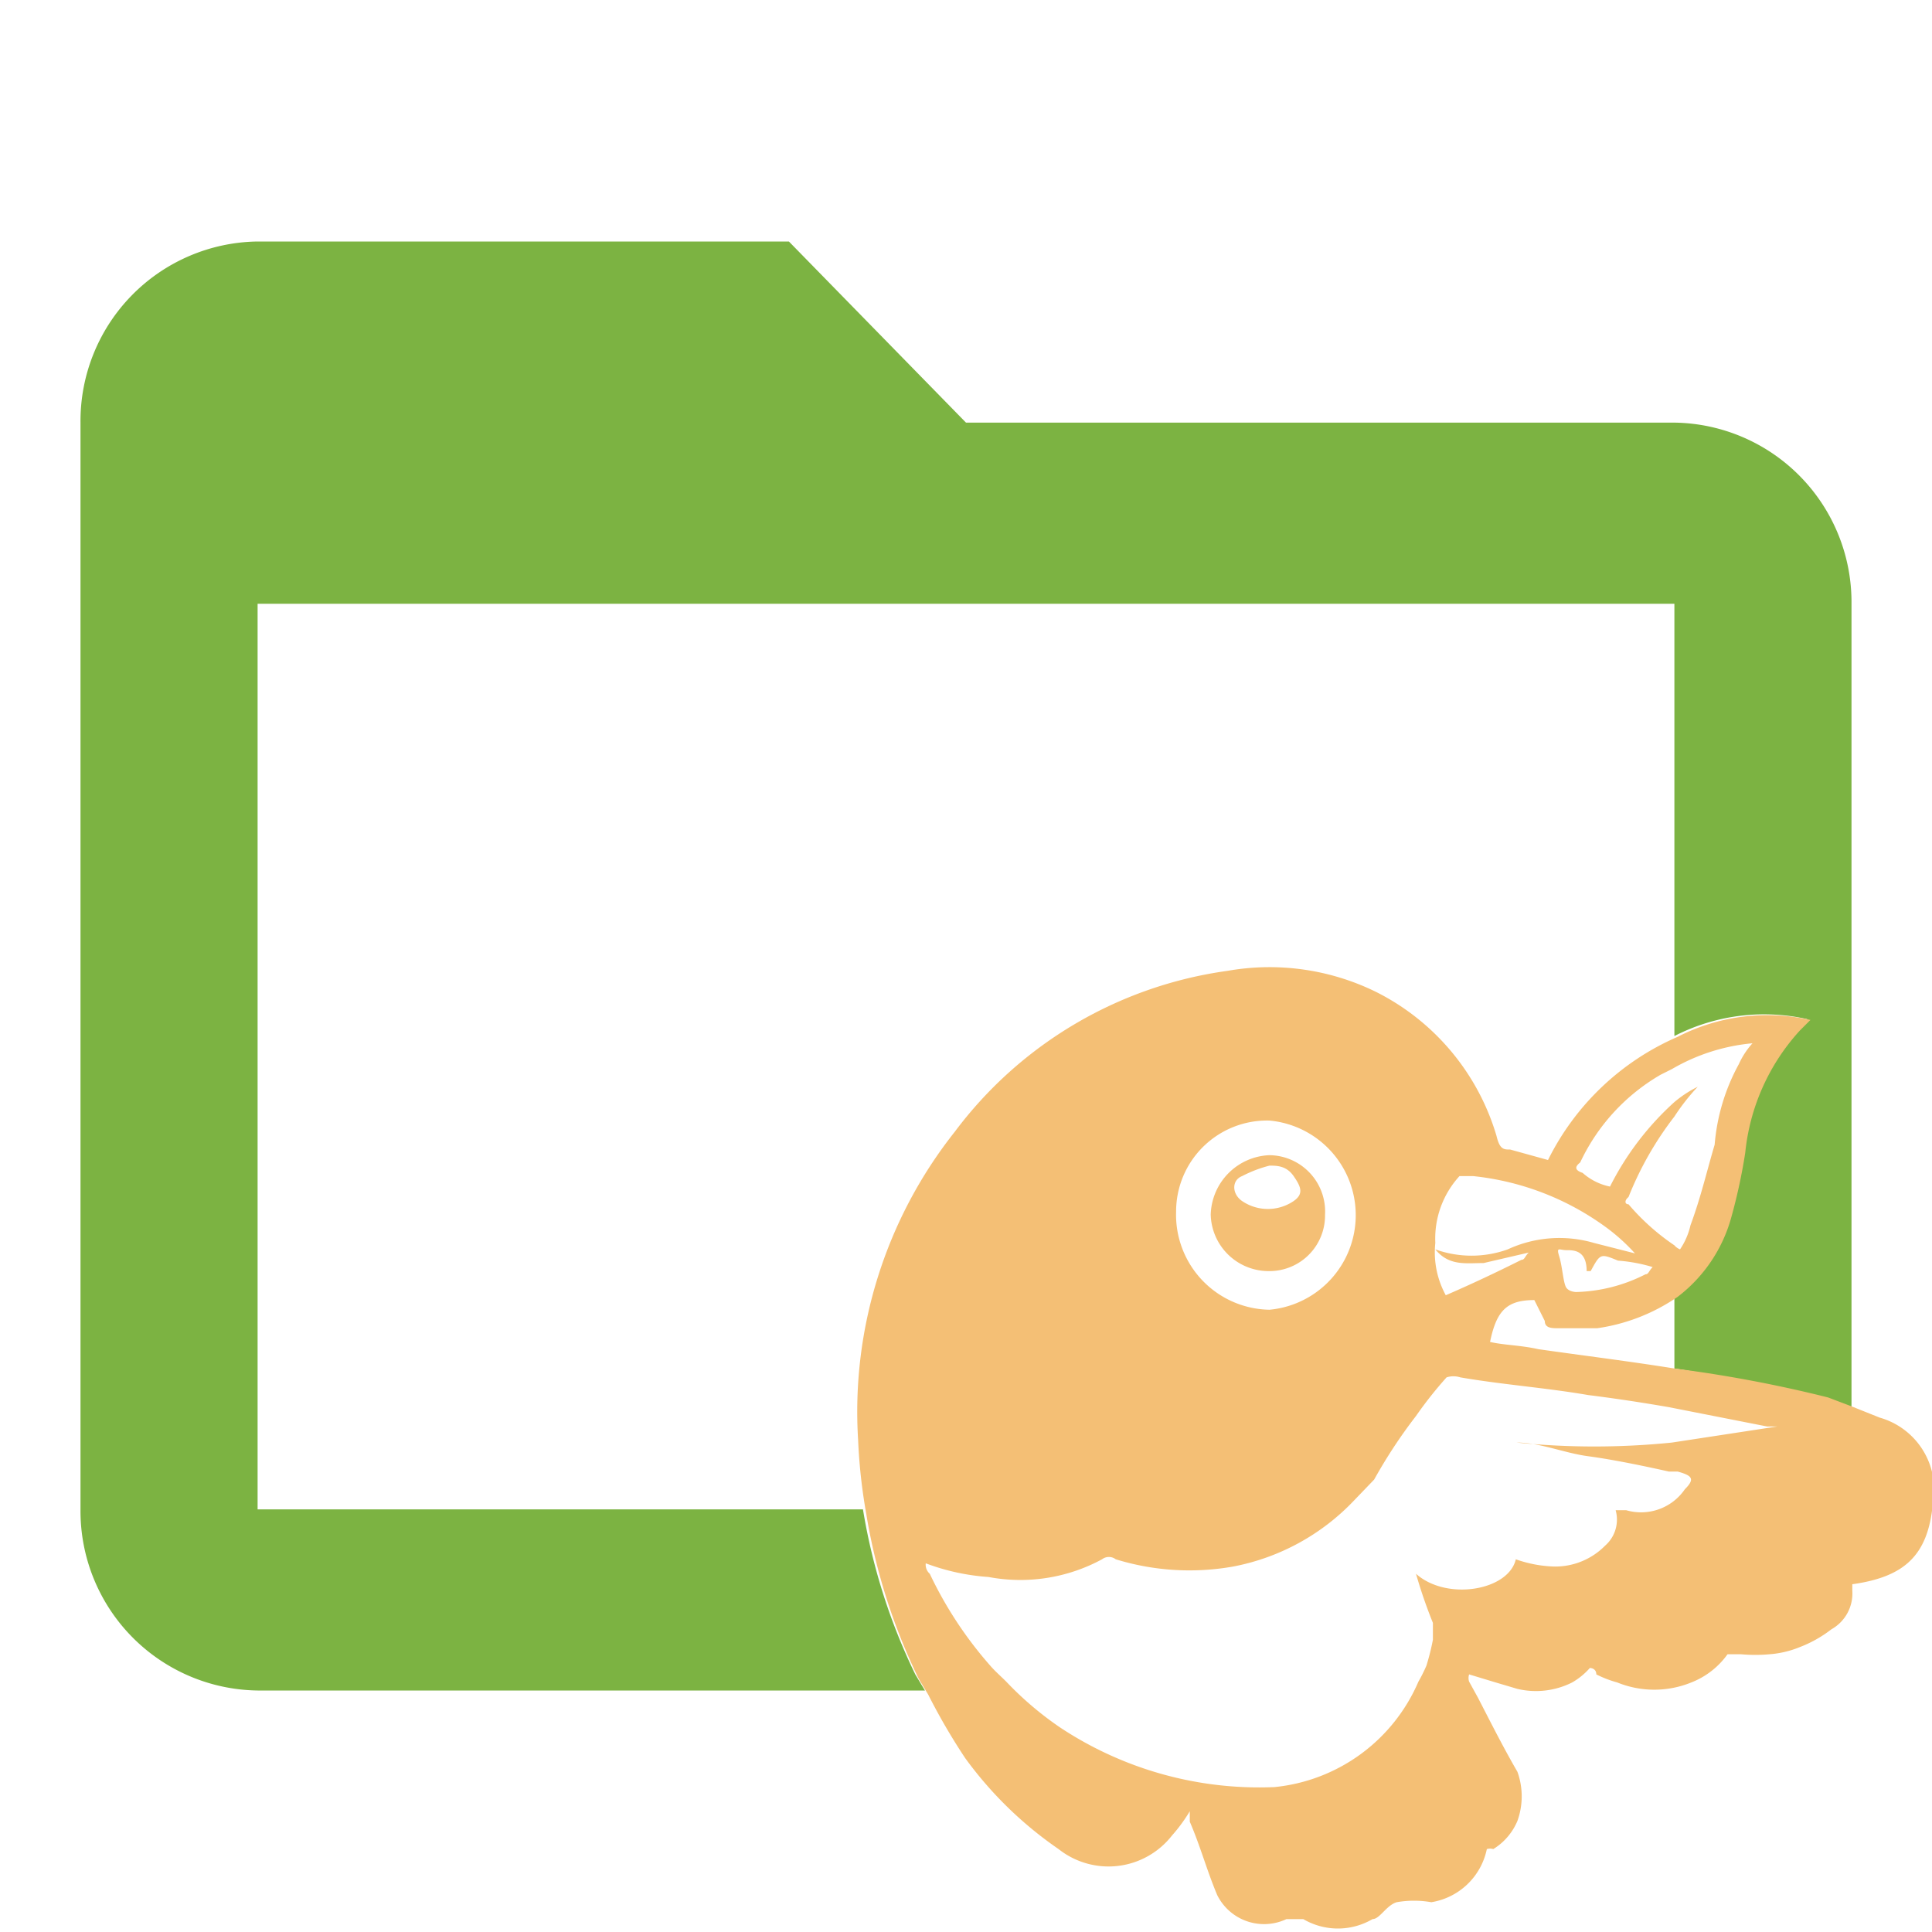 <svg id="Layer_1" data-name="Layer 1" xmlns="http://www.w3.org/2000/svg" viewBox="0 0 24 24"><defs><style>.cls-1{fill:none}.cls-3{fill:#f4bf75}</style></defs><path class="cls-1" d="M20 14.74a3.58 3.58 0 0 1 .83-1.06v-.4l-.14.07a2.47 2.47 0 0 0-1 1.09c-.05 0-.09.09 0 .13a.73.73 0 0 0 .31.17zM17.83 15.53a1.11 1.11 0 0 0 .13.65c.3-.13.6-.27.94-.44l.09-.09-.56.13c-.22 0-.43 0-.6-.17a1.33 1.33 0 0 0 .9 0 1.53 1.53 0 0 1 1.07-.08l.51.13a2.39 2.39 0 0 0-.34-.31 3.39 3.39 0 0 0-1.67-.65h-.17a1.15 1.15 0 0 0-.3.92zM15.77 16.27a1.18 1.18 0 0 0 0-2.35 1.13 1.13 0 0 0-1.16 1.13 1.18 1.18 0 0 0 1.16 1.22zM20.23 14.83c-.05 0-.05.09 0 .09a2.83 2.83 0 0 0 .57.51v-1.57a4.12 4.12 0 0 0-.57.97zM19.84 16.45h-.48c-.08 0-.12 0-.17-.09l-.13-.26c-.34 0-.47.13-.55.52.17 0 .38 0 .6.09.56.08 1.13.15 1.69.24v-.89a2.35 2.35 0 0 1-.96.39z"/><path class="cls-1" d="M3.2 7.5v11.25h7.52a6.85 6.85 0 0 1-.1-.91 5.6 5.6 0 0 1 1.2-3.84 5.1 5.1 0 0 1 3.39-2 3 3 0 0 1 1.84.26 2.93 2.93 0 0 1 1.5 1.79c0 .13.09.17.17.17l.47.13a3.23 3.23 0 0 1 1.61-1.53V7.5zM13.28 21.57a4.48 4.48 0 0 0 2.66.74A2.18 2.18 0 0 0 17.73 21h-5.12a4.11 4.11 0 0 0 .67.57zM19.76 15.79h-.05c0-.26 0-.26-.25-.26s-.13 0-.09.08 0 .26.09.39.08.09.12.05a2 2 0 0 0 .86-.22l.09-.09a2 2 0 0 0-.43-.08c-.22-.09-.22-.09-.34.13zM19.84 17.4c-.52-.09-1.07-.13-1.59-.22a.28.28 0 0 0-.17 0 5 5 0 0 0-.38.48 6.32 6.32 0 0 0-.52.79l-.25.26h3.87v-.38c-.35-.07-.7-.11-1-.19s-.6-.13-.89-.17a9.57 9.57 0 0 0 1.93 0v-.42q-.52-.09-1-.15z"/><path d="M10.72 18.75H3.2V7.5h17.6v5.37a2.44 2.44 0 0 1 1.65-.21l-.13.13a2.64 2.64 0 0 0-.68 1.52 6.93 6.93 0 0 1-.17.79 1.86 1.86 0 0 1-.67 1v.9a16.28 16.28 0 0 1 1.91.41l.29.11V7.5a2.23 2.23 0 0 0-2.2-2.25H12L9.8 3H3.2A2.23 2.23 0 0 0 1 5.25v13.5A2.23 2.23 0 0 0 3.2 21h8.29l-.12-.2a7.42 7.42 0 0 1-.65-2.05z" fill="#7CB342"/><path class="cls-3" d="M23.35 17.61l-.35-.14-.29-.11A16.28 16.28 0 0 0 20.8 17c-.56-.09-1.13-.16-1.69-.24-.22-.05-.43-.05-.6-.09.08-.39.21-.52.55-.52l.13.26c0 .09.09.09.17.09h.48a2.35 2.35 0 0 0 1-.39 1.86 1.86 0 0 0 .67-1 6.93 6.93 0 0 0 .17-.79 2.64 2.64 0 0 1 .68-1.52l.13-.13a2.44 2.44 0 0 0-1.65.21 3.23 3.23 0 0 0-1.61 1.53l-.47-.13c-.08 0-.13 0-.17-.17a2.93 2.93 0 0 0-1.5-1.79 3 3 0 0 0-1.84-.26 5.1 5.1 0 0 0-3.39 2 5.6 5.6 0 0 0-1.2 3.83 6.85 6.85 0 0 0 .1.91 7.42 7.42 0 0 0 .65 2.05l.12.2a7.75 7.75 0 0 0 .46.79 4.78 4.78 0 0 0 1.16 1.13 1 1 0 0 0 1.41-.17 2 2 0 0 0 .22-.3v.13c.13.3.21.6.34.91a.65.65 0 0 0 .86.3h.21a.85.85 0 0 0 .86 0c.09 0 .17-.17.3-.21a1.24 1.24 0 0 1 .43 0 .84.84 0 0 0 .69-.66.14.14 0 0 1 .08 0 .75.75 0 0 0 .3-.35.9.9 0 0 0 0-.61c-.18-.31-.34-.63-.49-.92l-.11-.2a.14.14 0 0 1 0-.09l.33.1.27.08a1 1 0 0 0 .68-.08.87.87 0 0 0 .22-.18s.08 0 .08.08a1.39 1.39 0 0 0 .26.1 1.22 1.22 0 0 0 .92 0 1 1 0 0 0 .45-.35h.17a2 2 0 0 0 .35 0 1.24 1.24 0 0 0 .38-.09 1.54 1.54 0 0 0 .39-.22.51.51 0 0 0 .26-.48v-.08c.64-.09.94-.35 1-1a.93.93 0 0 0-.66-1.07zm-2.91-1.78a2 2 0 0 1-.86.22s-.08 0-.12-.05-.05-.26-.09-.39 0-.08.09-.08.25 0 .25.26h.05c.12-.22.12-.22.34-.13a2 2 0 0 1 .43.08c-.05.05-.05.09-.09.09zm-.81-1.39a2.47 2.47 0 0 1 1-1.09l.14-.07a2.42 2.42 0 0 1 1-.32 1 1 0 0 0-.17.26 2.5 2.5 0 0 0-.3 1c-.09.3-.17.65-.3 1a.88.88 0 0 1-.13.3.18.18 0 0 1-.07-.05 2.83 2.83 0 0 1-.57-.51c-.05 0-.05-.05 0-.09a4.12 4.12 0 0 1 .57-1 2.63 2.63 0 0 1 .29-.37 1.45 1.45 0 0 0-.29.19 3.58 3.58 0 0 0-.8 1.05.73.73 0 0 1-.34-.17c-.12-.04-.08-.09-.03-.13zm-1.5.17h.17a3.39 3.39 0 0 1 1.67.65 2.39 2.39 0 0 1 .34.31l-.51-.13a1.53 1.53 0 0 0-1.07.08 1.33 1.33 0 0 1-.9 0c.17.21.38.17.6.17l.56-.13c-.05.05-.05.09-.09.09-.34.17-.64.31-.94.44a1.11 1.11 0 0 1-.13-.65 1.15 1.15 0 0 1 .3-.83zm-2.36-.69a1.18 1.18 0 0 1 0 2.35 1.18 1.18 0 0 1-1.16-1.22 1.13 1.13 0 0 1 1.16-1.13zm5 4a9.57 9.57 0 0 1-1.93 0c.29 0 .59.13.89.17s.69.12 1 .19h.11c.18.05.22.09.09.22a.66.66 0 0 1-.73.26h-.13a.43.43 0 0 1-.13.44.87.87 0 0 1-.64.26 1.56 1.56 0 0 1-.47-.09c-.09.39-.86.52-1.24.18a6.17 6.17 0 0 0 .21.61v.21a3 3 0 0 1-.08.32 1.86 1.86 0 0 1-.1.2 2.18 2.18 0 0 1-1.79 1.31 4.48 4.48 0 0 1-2.66-.74 4.11 4.11 0 0 1-.67-.57c-.07-.07-.14-.13-.2-.2a4.89 4.89 0 0 1-.75-1.14.15.15 0 0 1-.05-.13 2.73 2.73 0 0 0 .78.17 2.13 2.13 0 0 0 1.41-.22.14.14 0 0 1 .17 0 3.11 3.11 0 0 0 1.46.09 2.79 2.79 0 0 0 1.5-.82l.25-.26a6.32 6.32 0 0 1 .52-.79 5 5 0 0 1 .38-.48.28.28 0 0 1 .17 0c.52.09 1.07.13 1.59.22q.48.06 1 .15l1.22.24h.13z"/><path class="cls-3" d="M15.77 15.79a.69.69 0 0 0 .69-.7.7.7 0 0 0-.69-.74.76.76 0 0 0-.73.74.72.72 0 0 0 .73.7zm-.34-1.18a1.58 1.58 0 0 1 .34-.13c.09 0 .21 0 .3.13s.13.22 0 .31a.57.57 0 0 1-.64 0c-.13-.09-.13-.26 0-.31z"/></svg>